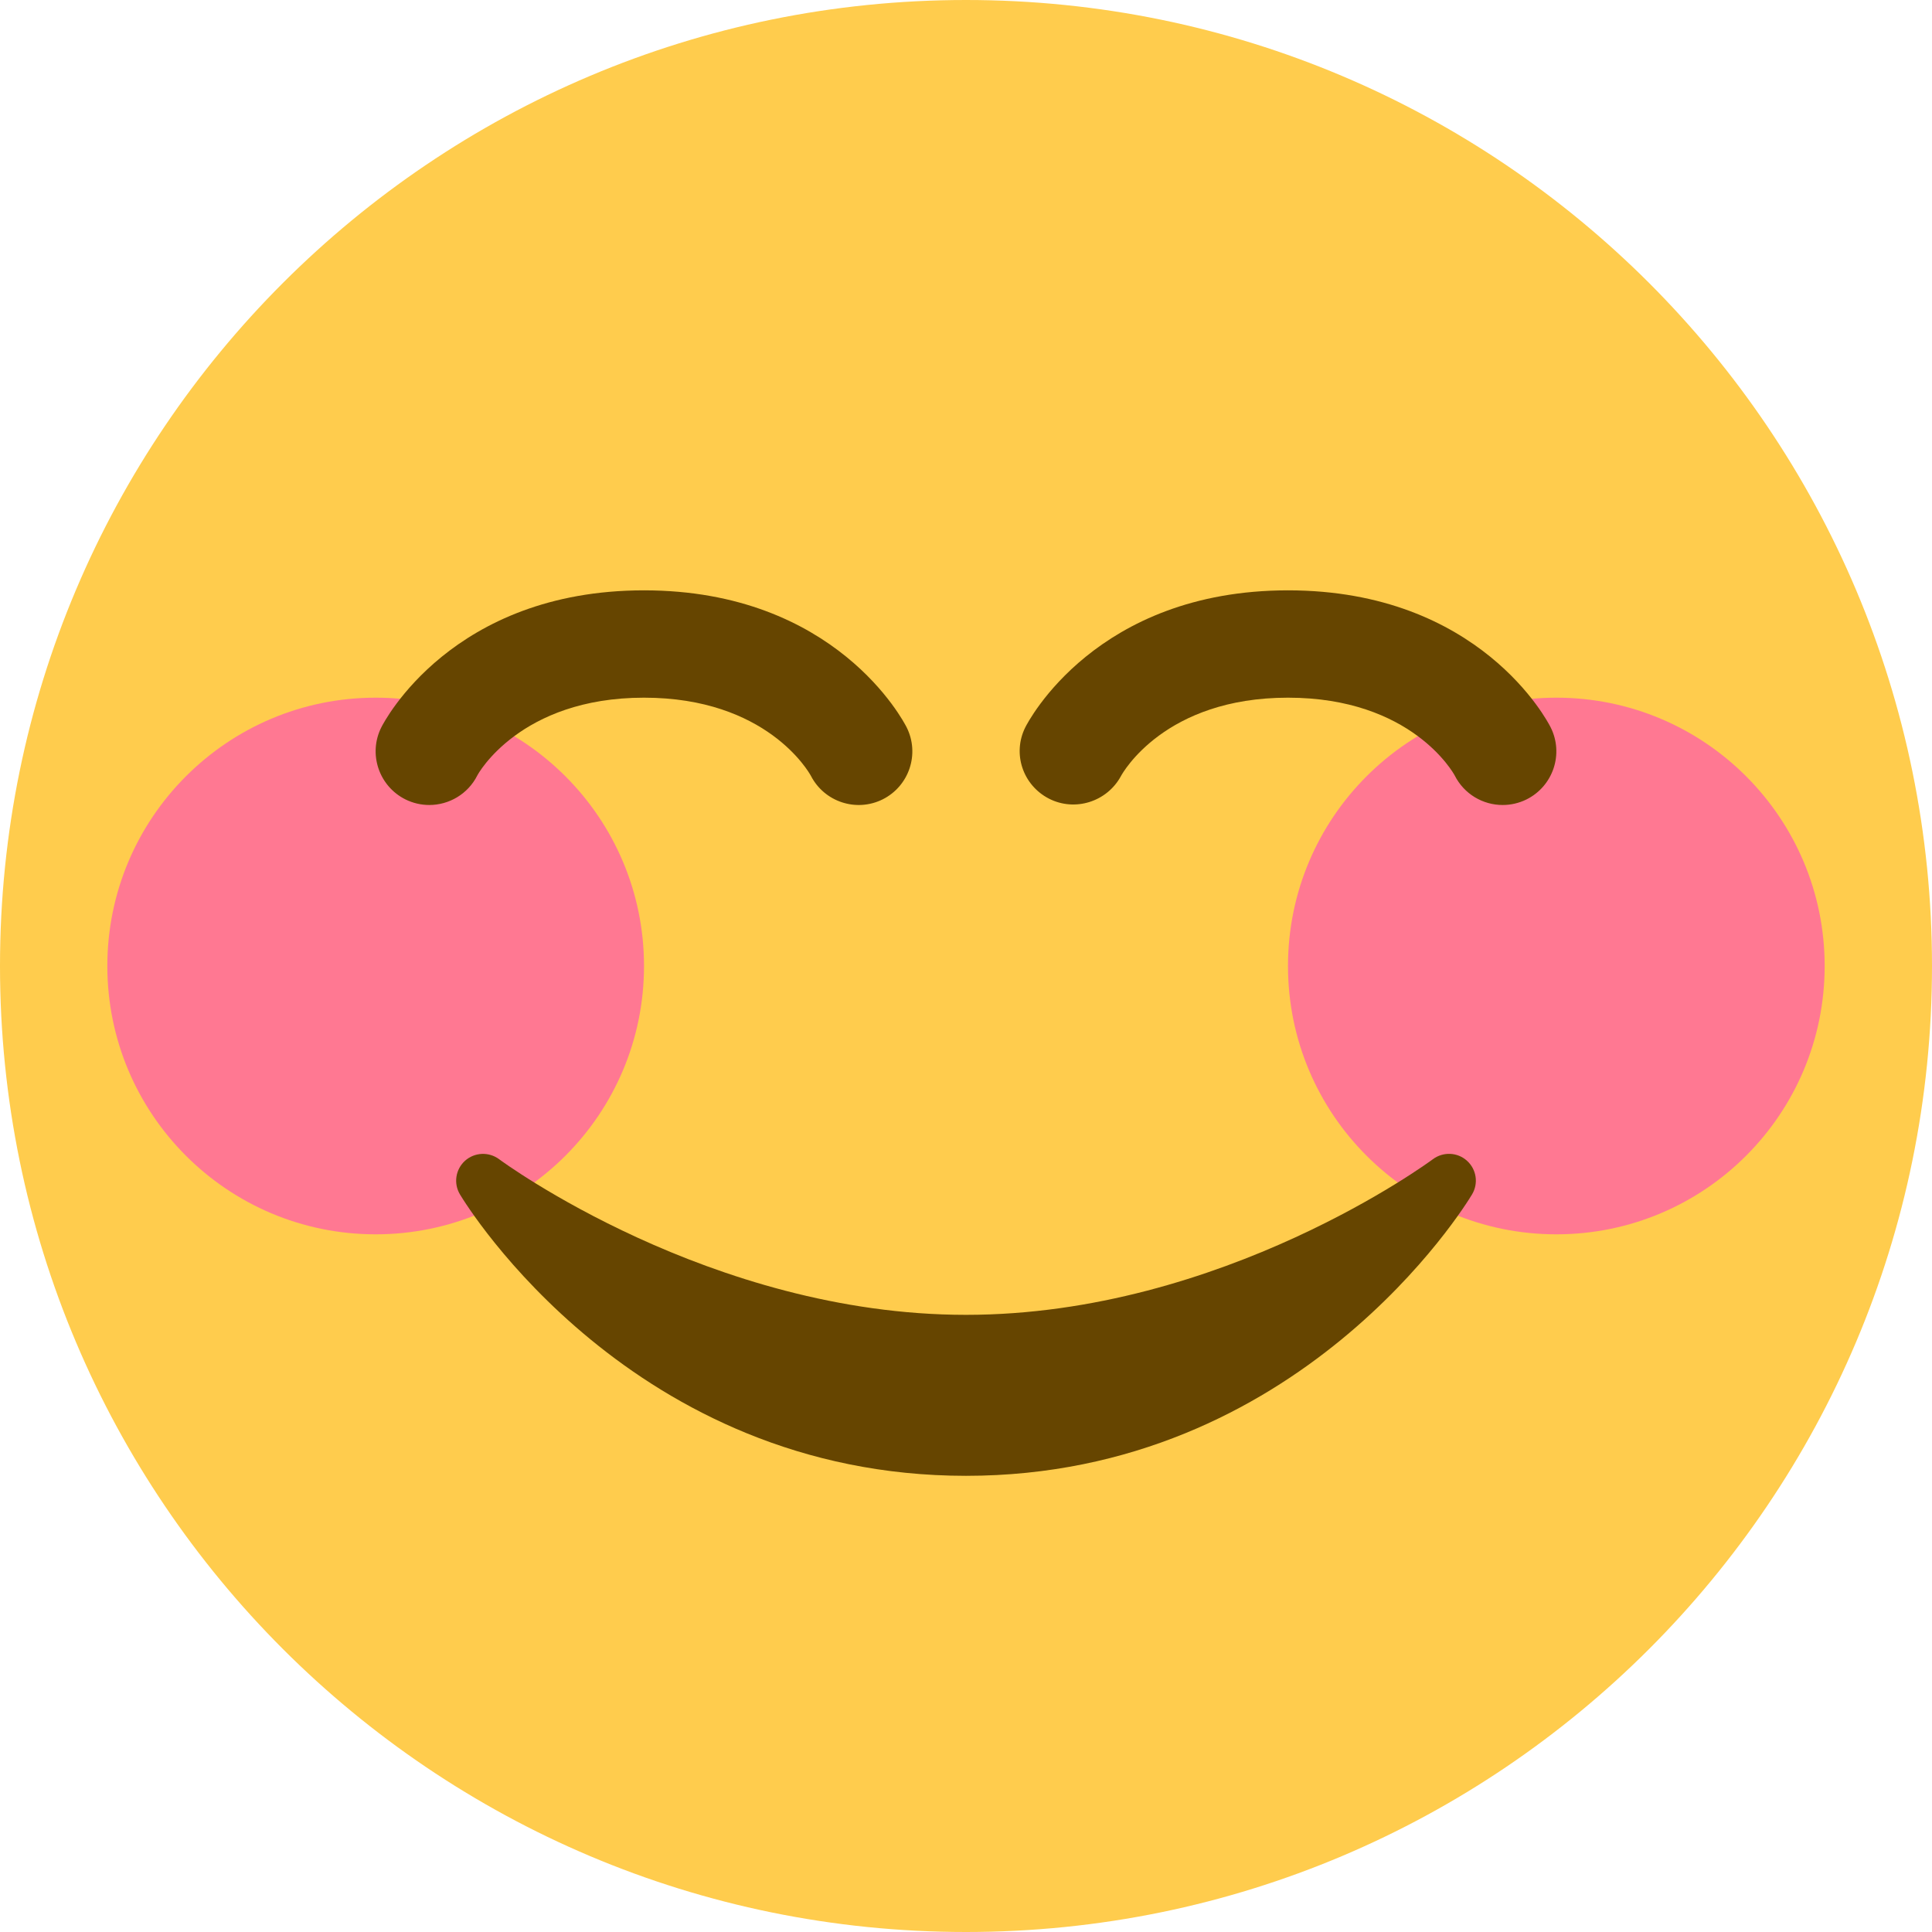 <?xml version="1.0" encoding="UTF-8"?>
<svg width="68px" height="68px" viewBox="0 0 68 68" version="1.1" xmlns="http://www.w3.org/2000/svg" xmlns:xlink="http://www.w3.org/1999/xlink">
    <!-- Generator: Sketch 40 (33762) - http://www.bohemiancoding.com/sketch -->
    <title>emoji-trust</title>
    <desc>Created with Sketch.</desc>
    <defs></defs>
    <g id="Page-1" stroke="none" stroke-width="1" fill="none" fill-rule="evenodd">
        <g id="emoji-trust">
            <path d="M68,34 C68,52.777 52.777,68 34,68 C15.223,68 0,52.777 0,34 C0,15.223 15.223,0 34,0 C52.777,0 68,15.223 68,34" id="Fill-1" fill="#FFCC4D"></path>
            <path d="M22.667,34 C22.667,39.217 18.437,43.444 13.222,43.444 C8.007,43.444 3.778,39.217 3.778,34 C3.778,28.785 8.007,24.556 13.222,24.556 C18.437,24.556 22.667,28.785 22.667,34" id="Fill-3" fill="#FF7892"></path>
            <path d="M64.222,34 C64.222,39.217 59.995,43.444 54.778,43.444 C49.561,43.444 45.333,39.217 45.333,34 C45.333,28.785 49.561,24.556 54.778,24.556 C59.995,24.556 64.222,28.785 64.222,34" id="Fill-4" fill="#FF7892"></path>
            <path d="M51.633,40.855 C51.297,40.55 50.794,40.532 50.433,40.8 C50.36,40.855 43.025,46.278 34,46.278 C24.998,46.278 17.638,40.855 17.567,40.8 C17.206,40.532 16.703,40.554 16.367,40.855 C16.033,41.157 15.957,41.655 16.19,42.041 C16.433,42.447 22.266,51.944 34,51.944 C45.734,51.944 51.569,42.447 51.81,42.041 C52.043,41.654 51.969,41.157 51.633,40.855" id="Fill-5" fill="#664500"></path>
            <path d="M15.109,28.333 C14.826,28.333 14.537,28.269 14.267,28.135 C13.334,27.667 12.954,26.531 13.421,25.6 C13.521,25.402 15.912,20.778 22.667,20.778 C29.423,20.778 31.813,25.404 31.911,25.6 C32.379,26.533 32,27.667 31.067,28.135 C30.139,28.596 29.017,28.226 28.543,27.31 C28.462,27.16 26.975,24.556 22.667,24.556 C18.29,24.556 16.813,27.262 16.802,27.289 C16.469,27.952 15.802,28.333 15.109,28.333" id="Fill-6" fill="#664500"></path>
            <path d="M52.891,28.333 C52.198,28.335 51.531,27.952 51.198,27.289 C51.151,27.202 49.676,24.556 45.333,24.556 C40.991,24.556 39.516,27.202 39.455,27.313 C38.964,28.222 37.831,28.579 36.915,28.107 C35.998,27.631 35.626,26.524 36.087,25.6 C36.185,25.404 38.577,20.778 45.333,20.778 C52.09,20.778 54.481,25.404 54.578,25.6 C55.046,26.533 54.666,27.667 53.733,28.135 C53.463,28.269 53.174,28.333 52.891,28.333" id="Fill-7" fill="#664500"></path>
        </g>
    </g>
</svg>